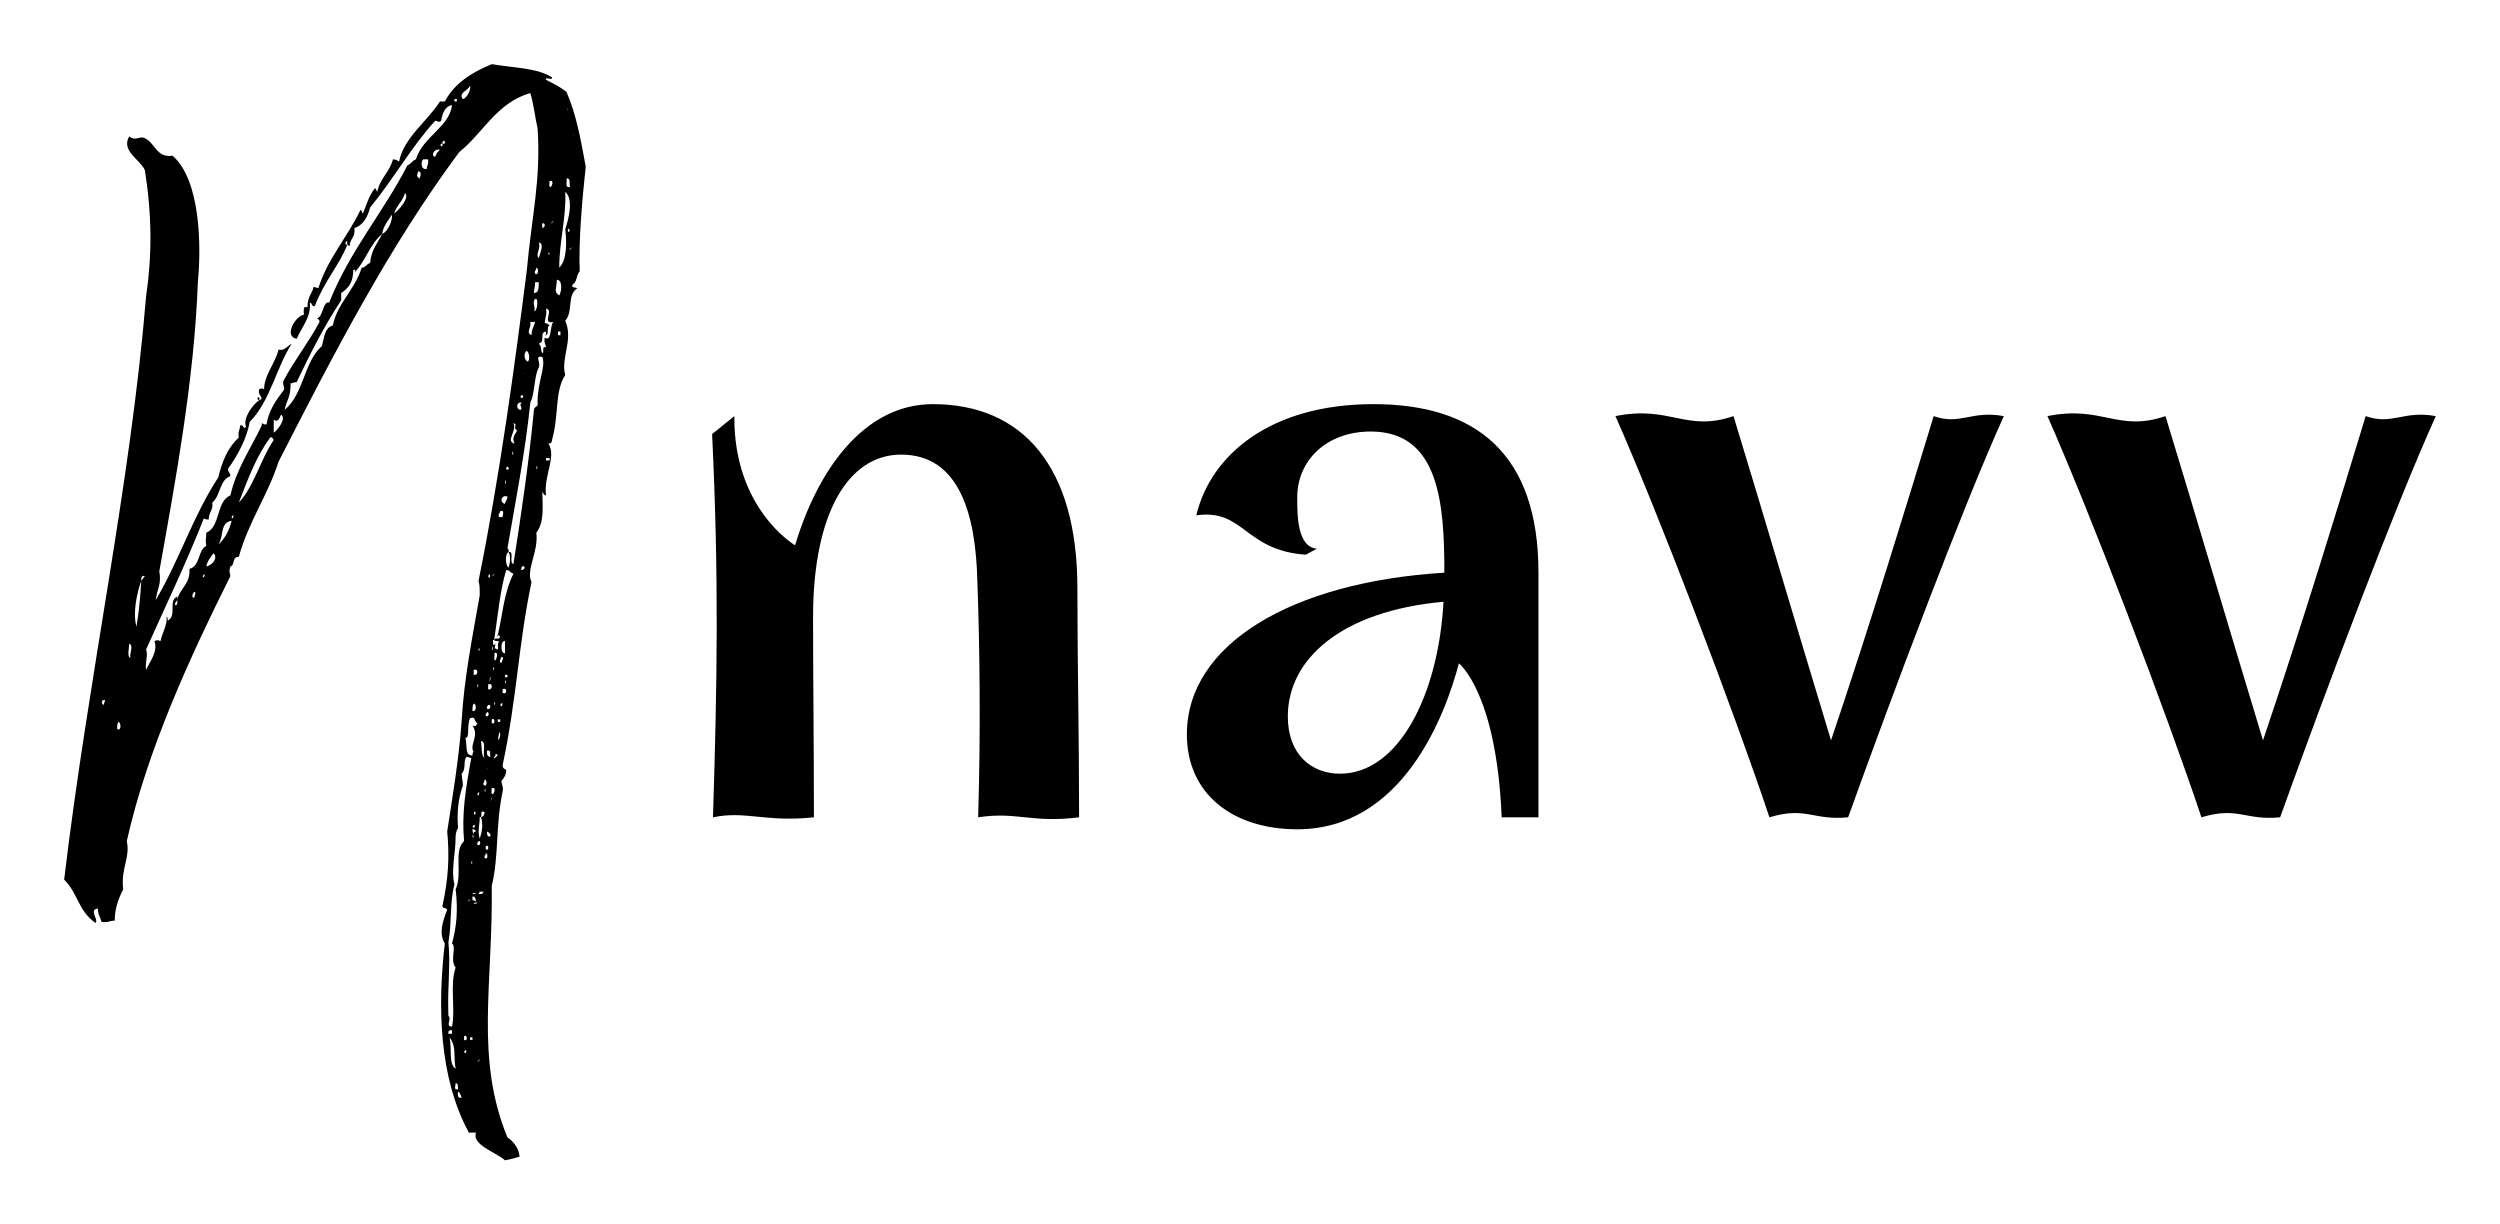 
        <svg xmlns="http://www.w3.org/2000/svg" xmlns:xlink="http://www.w3.org/1999/xlink" version="1.1" width="3162.294" height="1548.813" viewBox="0 0 3162.294 1548.813">
			
			<g transform="scale(8.115) translate(10, 10)">
				<defs id="SvgjsDefs4590"/><g id="SvgjsG4591" featureKey="monogramFeature-0" transform="matrix(9.388,0,0,9.388,10.327,-70.787)" fill="#000"><path d="M2.14 13.12 c0.1 -0.04 -0.04 -0.08 0 -0.18 c0.02 -0.02 0.06 -0.02 0.08 0 c0 -0.24 0.18 -0.42 0.24 -0.66 c0.1 0.02 0.12 -0.04 0.22 -0.1 c-0.26 0.4 -0.36 0.96 -0.7 1.3 c-0.04 0.26 -0.2 0.56 -0.36 0.78 c0 0.06 0.04 0.06 0.04 0.12 c-0.18 0.06 -0.16 0.32 -0.3 0.44 c0.02 0.12 -0.06 0.16 -0.06 0.28 c-0.04 0 -0.06 0 -0.08 -0.02 c-0.3 0.76 -0.62 1.42 -0.96 2.18 c0.04 0.12 -0.02 0.18 0 0.34 c0.06 -0.14 0.2 -0.3 0.14 -0.48 c0.04 -0.02 0.06 -0.02 0.1 0 c0.02 -0.12 0.12 -0.28 0.1 -0.4 c0.02 0 0.02 0.02 0.02 0.06 c0.16 -0.08 0 -0.34 0.16 -0.4 l0 0.06 c-0.02 0.02 -0.04 0.04 -0.04 0.08 c0.04 0.02 0.04 -0.04 0.04 -0.08 c0.02 -0.18 0.22 -0.26 0.2 -0.52 c0.18 -0.04 0.14 -0.32 0.28 -0.38 c-0.02 -0.1 0 -0.12 0 -0.22 c0.24 -0.1 0.16 -0.52 0.4 -0.62 c0.1 -0.44 0.34 -0.78 0.52 -1.16 c0 -0.08 0.02 0 0.08 -0.02 c0.04 -0.24 0.16 -0.4 0.28 -0.56 c0.04 -0.04 -0.02 -0.08 0 -0.16 c0.18 -0.34 0.42 -0.64 0.6 -0.98 c0 -0.04 -0.02 -0.04 -0.04 -0.06 c0.1 -0.02 0.1 -0.3 0.2 -0.26 c0.34 -0.86 0.9 -1.5 1.3 -2.28 c0.06 -0.02 0.08 -0.08 0.14 -0.1 c0.12 -0.38 0.56 -0.54 0.6 -0.9 c-0.12 0.02 -0.16 0.14 -0.18 0.26 c-0.06 0.04 -0.04 0 -0.1 0 c-0.4 0.44 -0.7 0.98 -1.08 1.44 c-0.04 0.16 -0.12 0.3 -0.26 0.34 c0.02 0.16 -0.08 0.18 -0.08 0.3 c-0.02 0 -0.02 -0.02 -0.04 -0.02 l0 -0.06 c-0.04 0 -0.04 0.06 0 0.06 c-0.12 0.32 -0.38 0.6 -0.54 1.02 c-0.06 0 -0.04 -0.06 -0.08 -0.06 c0.02 0.24 -0.12 0.38 -0.22 0.6 c-0.22 -0.04 -0.02 -0.38 0.12 -0.4 c0 -0.06 -0.02 -0.16 0.06 -0.12 c0 -0.2 0.08 -0.22 0.1 -0.34 c0.04 0 0.06 0.02 0.08 0.02 c0.16 -0.5 0.48 -0.84 0.7 -1.3 c0.02 0 0.02 0.04 0.04 0.06 c0.06 -0.14 0.1 -0.3 0.2 -0.42 c0.02 0 0.02 0.04 0.04 0.06 c0.04 -0.22 0.2 -0.32 0.26 -0.54 c0.04 0 0.08 0.02 0.1 0.04 c0.08 -0.4 0.46 -0.66 0.68 -1 l0.08 0 c0.16 -0.3 0.44 -0.48 0.78 -0.62 c0.34 0.06 0.76 0.06 1 0.22 c0.02 0.06 -0.12 -0.02 -0.1 0.04 c0.12 0.06 0.24 0.12 0.34 0.2 c0.16 0.36 0.24 0.8 0.32 1.24 c-0.06 0.56 -0.12 1.24 -0.1 1.74 c-0.06 0.06 -0.04 0.18 -0.12 0.22 c-0.02 0.06 0.04 0.04 0.08 0.06 c-0.18 0.12 -0.06 0.38 -0.2 0.54 c0.14 0.32 -0.08 0.62 0 0.9 c-0.18 0.28 -0.1 0.66 -0.22 1.08 c0 0.04 -0.02 0.06 -0.06 0.06 c0.14 0.22 -0.08 0.52 -0.04 0.86 c-0.04 0 -0.04 -0.04 -0.06 -0.06 c0 0.22 0.04 0.5 -0.1 0.68 c0.04 0.32 -0.18 0.62 -0.08 0.82 c-0.22 1.04 -0.24 1.92 -0.48 3.04 c0 0.06 0.04 0.06 0.06 0.08 c0 0.08 -0.04 0.14 -0.08 0.18 c0 0.06 0.04 0.1 0.02 0.18 c-0.12 0.56 -0.06 1.08 -0.18 1.56 c0.02 1.66 -0.28 2.86 0.26 4.18 c0.1 0.06 0.2 0.2 0.2 0.32 c-0.06 0.02 -0.14 0.04 -0.24 0.06 c-0.16 -0.14 -0.56 -0.26 -0.48 -0.46 l-0.12 0 c-0.5 -0.92 -0.52 -2.1 -0.4 -3.14 c-0.1 -0.16 -0.04 -0.36 0.04 -0.56 c-0.02 -0.04 -0.08 -0.02 -0.08 -0.06 c0.1 -0.46 0.12 -0.82 0.08 -1.24 c0.08 -0.52 0.2 -1.24 0.24 -1.84 c0.04 -0.7 0.18 -1.4 0.3 -2.08 c0 -0.1 0 -0.18 -0.02 -0.24 c0.36 -1.78 0.6 -3.58 0.8 -5.14 c0.08 -0.9 0.24 -1.52 0.18 -2.38 c-0.04 -0.16 -0.06 -0.38 -0.12 -0.58 c-0.56 0.16 -0.78 0.66 -1.18 0.98 c-1.16 1.56 -2.08 3.34 -3 5.14 c-0.18 0.56 -0.5 1 -0.66 1.58 c-0.12 0 -0.06 0.14 -0.14 0.16 c-0.02 0.08 -0.02 0.06 0 0.16 c-0.66 1.32 -1.38 2.88 -1.72 4.4 c0.06 0.28 -0.1 0.44 -0.06 0.8 c-0.08 0.16 -0.14 0.32 -0.14 0.52 c-0.08 0 -0.12 0.04 -0.22 0.02 c-0.02 -0.08 -0.06 -0.12 -0.06 -0.22 c-0.16 0.02 0.02 0.18 -0.04 0.24 c-0.3 -0.22 -0.28 -0.48 -0.52 -0.72 c0.4 -3.36 1.1 -6.54 1.36 -9.68 c0.1 -0.68 0.1 -1.34 -0.02 -2.1 c-0.08 -0.18 -0.4 -0.32 -0.26 -0.56 c0.1 0.08 0.16 0 0.24 0.02 c0.2 0.08 0.2 0.34 0.48 0.3 c0.46 0.4 0.48 1.48 0.42 2.1 c-0.06 1.64 -0.38 3.34 -0.64 4.8 c0.04 0.22 -0.04 0.3 -0.06 0.48 c0.4 -0.68 0.62 -1.4 1.04 -2.04 c0.06 -0.26 0.16 -0.5 0.34 -0.66 c-0.02 -0.1 0.02 -0.12 0.02 -0.2 c0.08 -0.02 0.04 0.08 0.1 0.02 c-0.06 -0.14 0.12 -0.38 0.22 -0.44 z M5.52 8.12 c0.08 -0.02 0.14 -0.18 0.12 -0.22 c-0.04 0.08 -0.2 0.12 -0.12 0.22 z M5.38 8.16 l0.04 0 l0 -0.04 l-0.04 0 l0 0.04 z M7.26 8.28 c-0.02 0.14 0.02 -0.08 0 0 l0 0 z M7.36 8.72 c-0.02 0.14 0.02 -0.1 0 0 l0 0 z M5.18 8.86 c-0.08 0 0.02 0.1 0 0 l0.04 0 l0 -0.04 c-0.04 -0.02 -0.04 0.02 -0.04 0.04 z M5.06 9.08 c0.02 -0.06 0.04 -0.08 0.08 -0.12 c-0.1 -0.02 -0.16 0.1 -0.08 0.12 z M4.92 9.28 c0 -0.06 0.04 -0.08 0.02 -0.16 l-0.08 0 c-0.04 0.04 -0.04 0.18 0.06 0.16 z M4.8 9.44 c0.02 -0.04 0.04 -0.12 -0.02 -0.12 c-0.02 0.06 -0.04 0.08 0.02 0.12 z M7.3 9.58 c-0.02 -0.04 0.02 -0.16 -0.06 -0.14 c0.02 0.04 -0.04 0.16 0.06 0.14 z M6.98 9.58 c0.02 -0.02 0.06 -0.12 -0.02 -0.1 c0 0.04 -0.02 0.1 0.02 0.1 z M7.12 10.92 c0.14 -0.14 0.12 -0.46 0.1 -0.64 c0.06 -0.18 0.14 -0.5 0 -0.62 c0.02 0.42 -0.1 0.82 -0.1 1.26 z M4.38 10.02 c0.08 -0.06 0.26 -0.26 0.18 -0.34 c-0.04 0.14 -0.14 0.2 -0.18 0.34 z M4.18 10.36 c-0.2 0.16 -0.28 0.46 -0.46 0.64 c0.02 -0.04 0.02 -0.06 -0.02 -0.04 c0 0.2 -0.08 0.3 -0.2 0.38 l0 0.12 c-0.3 0.46 -0.5 0.86 -0.74 1.36 c-0.06 0 -0.06 0.02 -0.1 0.02 c0 0.24 -0.06 0.26 -0.1 0.44 c0.32 -0.26 0.32 -0.8 0.62 -1.06 c0.04 -0.14 0.04 -0.3 0.18 -0.34 c0.08 -0.38 0.36 -0.58 0.48 -0.96 c0.06 0 0.08 -0.06 0.14 -0.08 c0.02 -0.22 0.12 -0.32 0.2 -0.48 c0.1 -0.04 0.18 -0.24 0.16 -0.32 c-0.06 0.1 -0.14 0.18 -0.16 0.32 z M6.94 10.14 c0 0.02 -0.02 -0.02 0 0 l0 0 z M7 10.16 c-0.06 0.08 0.08 -0.06 0 0 l0 0 z M6.86 10.26 c0 -0.02 0 -0.04 0.02 -0.02 c0 -0.04 0 -0.06 -0.04 -0.06 c0 0.04 -0.02 0.08 0.02 0.08 z M7.26 10.3 c0.04 0.1 0.04 -0.1 0 0 l0 0 z M6.78 10.76 c0.02 -0.08 0.1 -0.24 0 -0.26 c0.04 0.1 -0.06 0.2 0 0.26 z M7.3 10.6 c-0.06 0.08 0.08 -0.06 0 0 l0 0 z M6.88 10.66 c0.02 0.02 0 0 0 0 l0 0 z M6.94 10.68 c0.02 0.1 0.02 -0.08 0 0 l0 0 z M6.72 11.02 c0.06 0.04 0.06 -0.1 0.02 -0.1 c0 0.04 -0.04 0.06 -0.02 0.1 z M7.12 11.38 c0.04 -0.06 0.06 -0.26 -0.04 -0.26 c0 0.14 -0.06 0.2 0.04 0.26 z M6.7 11.34 c0.08 0 0.08 -0.08 0.08 -0.18 l-0.06 0 c0 0.08 -0.02 0.12 -0.02 0.18 z M6.7 11.64 c0.06 0.02 0.08 -0.24 0.02 -0.2 c-0.06 0.06 0.02 0.16 -0.02 0.2 z M6.9 12.04 l0 -0.06 c-0.12 0.02 0 0.16 -0.12 0.2 c0.06 0.06 0.02 0.1 0.06 0.16 c0.04 -0.02 -0.02 -0.12 0.06 -0.1 c0 -0.04 -0.04 -0.08 -0.02 -0.16 c0.12 0.08 0.08 -0.18 0.14 -0.26 c-0.2 0.04 0.02 -0.2 -0.12 -0.22 c0.02 0.1 -0.02 0.16 -0.02 0.24 c0.04 0 0.06 0.02 0.08 0.04 c-0.06 0.02 0 0.14 -0.06 0.16 z M7.12 11.62 c0.02 0.02 0 0 0 0 l0 0 z M6.66 12.04 c0 -0.1 0.04 -0.14 0.06 -0.22 l-0.08 0 c0.02 0.1 -0.08 0.18 0.02 0.22 z M7.1 12.04 l0.04 0 l0 -0.06 l-0.04 0 l0 0.06 z M6.6 12.48 c0.04 -0.04 0.02 -0.16 -0.02 -0.18 c-0.06 0.04 -0.04 0.16 0.02 0.18 z M6.28 15.64 c-0.06 0.02 -0.06 0.22 0 0.26 c0.02 -0.06 0.04 -0.18 0 -0.26 c0.1 -0.02 0 0.18 0.08 0.2 c0.14 -0.9 0.26 -1.72 0.34 -2.56 c0 -0.06 0.08 -0.04 0.06 -0.12 c0 -0.36 0.14 -0.58 0.08 -0.76 c-0.14 -0.02 -0.02 0.08 -0.06 0.18 c-0.08 0.14 -0.06 0.42 -0.14 0.58 c-0.08 0.8 -0.26 1.72 -0.38 2.42 c0.02 0 0.02 0.04 0.02 0.06 z M6.54 12.68 c0.02 0.02 0 -0.02 0 0 l0 0 z M7.06 13 c0 0 -0.02 -0.02 0 0 l0 0 z M6.48 13.08 l0.04 0 l0 -0.04 l-0.04 0 l0 0.04 z M6.48 13.28 c0.04 -0.04 -0.04 -0.08 0.02 -0.12 c-0.1 -0.02 -0.1 0.12 -0.02 0.12 z M2.38 13.44 l0 0.22 c0.06 -0.04 0.22 -0.24 0.12 -0.3 c-0.02 0.06 -0.06 0.14 -0.12 0.08 z M6.46 13.38 c0 0.02 -0.02 -0.02 0 0 l0 0 z M6.38 13.84 c-0.06 -0.1 0.02 -0.16 0.04 -0.22 c-0.08 -0.04 0.02 -0.1 -0.06 -0.12 c0.06 0.14 -0.14 0.3 0.02 0.34 z M1.8 14.82 c0.26 -0.28 0.36 -0.72 0.58 -1.04 c-0.02 -0.02 -0.02 -0.06 -0.06 -0.04 c-0.22 0.3 -0.36 0.66 -0.52 1.08 z M6.34 14 c0.02 0.1 0.02 -0.1 0 0 l0 0 z M6.9 14.12 l0.06 0 l0 -0.04 l-0.06 0 l0 0.04 z M6.26 14.22 c-0.08 0.08 0.08 0.06 0 0 l0 0 z M6.74 14.24 c0.02 0.1 0.02 -0.1 0 0 l0 0 z M6.28 14.4 c0.02 0.02 0 0 0 0 l0 0 z M6.22 14.48 c0.02 0.1 0.02 -0.1 0 0 l0 0 z M6.22 14.84 c0 -0.04 0.04 -0.06 0.04 -0.12 c-0.1 -0.04 -0.14 0.1 -0.04 0.12 z M6.12 15.06 l0.06 0 c0 -0.04 0.04 -0.12 -0.04 -0.1 c0 0.04 -0.04 0.04 -0.02 0.1 z M1.68 15.06 c0.02 0.08 0.06 -0.1 0 0 l0 0 z M1.46 15.52 c0.1 -0.1 0.18 -0.22 0.22 -0.4 c-0.2 0.04 -0.12 0.24 -0.22 0.4 z M1.26 15.88 c0.1 -0.02 0.2 -0.14 0.12 -0.22 c-0.04 0.06 -0.1 0.12 -0.12 0.22 z M6.48 15.94 c0.04 0 0.08 -0.02 0.06 -0.06 c-0.06 -0.02 -0.04 0.04 -0.06 0.06 z M6.04 17.1 l-0.02 0 c0 0.06 0 0.12 0.04 0.06 c0 0.06 -0.04 0.08 0.04 0.1 c0.02 -0.04 -0.02 -0.06 0.02 -0.14 c-0.04 0 -0.08 0 -0.08 -0.02 c0.04 -0.06 0.08 0.02 0.1 -0.06 c-0.02 0 -0.02 -0.02 -0.04 -0.02 c0.08 -0.34 0.1 -0.7 0.26 -1.02 c-0.06 -0.02 -0.06 -0.06 -0.12 -0.06 c-0.1 0.32 -0.14 0.76 -0.2 1.16 z M6.02 16.02 c-0.06 0.08 0.08 -0.06 0 0 l0 0 z M1.2 16.04 c0.02 0.08 0.06 -0.1 0 0 l0 0 z M5.94 16.04 c0.04 0.1 0.04 -0.1 0 0 l0 0 z M0.18 16.12 c-0.08 0.22 -0.14 0.54 -0.08 0.76 c0.04 -0.24 0.06 -0.42 0.08 -0.76 c0.02 -0.02 0.04 -0.06 0.06 -0.08 c-0.06 -0.02 -0.06 0.04 -0.06 0.08 z M6.46 16.14 c0 0.02 -0.02 -0.02 0 0 l0 0 z M1.06 16.4 c0 -0.02 0.04 -0.1 0 -0.1 c-0.02 0.02 -0.06 0.1 0 0.1 z M6.3 16.32 c0.02 0.02 0 0 0 0 l0 0 z M5.86 17.12 c0 0.02 -0.02 -0.02 0 0 l0 0 z M6.22 17.32 l0 -0.2 c-0.08 -0.02 -0.08 0.22 0 0.2 z M0 17.4 c-0.02 -0.08 0.06 -0.2 -0.02 -0.24 c0 0.08 -0.04 0.22 0.02 0.24 z M6 17.24 c0.02 0.1 0.02 -0.1 0 0 l0 0 z M5.78 17.26 c0.02 0.1 0.02 -0.1 0 0 l0 0 z M6.06 17.44 c0.02 -0.02 0.06 -0.16 -0.02 -0.12 c0.02 0.02 -0.02 0.12 0.02 0.12 z M6.16 17.48 c0 -0.02 0.06 -0.1 0 -0.1 c0 0.02 -0.06 0.1 0 0.1 z M6.02 17.58 c0.02 0.08 0.02 -0.1 0 0 l0 0 z M5.7 17.68 c0.08 0.02 0.08 -0.12 0 -0.08 l0 0.08 z M6.22 17.72 l0.04 0 l0 -0.04 l-0.04 0 l0 0.04 z M5.98 17.74 l0 0 c0 -0.1 -0.04 0.14 0 0 z M6.22 17.8 c0.02 0.08 0.02 -0.1 0 0 l0 0 z M5.76 17.86 c0.02 0.1 0.02 -0.1 0 0 l0 0 z M5.94 17.92 c0.08 0.02 0.08 -0.12 0 -0.08 l0 0.08 z M6.18 17.98 c0.08 0.04 0.08 -0.1 0 -0.06 l0 0.06 z M-0.44 18.18 c0 -0.04 0.02 -0.06 0.02 -0.08 l-0.04 0 c-0.02 0.04 -0.02 0.06 0.02 0.08 z M6.04 18.16 c0.02 0.08 0.02 -0.1 0 0 l0 0 z M5.68 18.28 c0.08 0.02 0.06 -0.14 0.02 -0.12 c-0.02 0.02 -0.02 0.06 -0.02 0.12 z M6.14 18.18 c0.04 0.08 0.06 -0.1 0 0 l0 0 z M5.92 18.2 l0 0.04 c0.06 0.04 0.08 -0.08 0.02 -0.06 c0 0 0 0.02 -0.02 0.02 z M5.9 18.32 l0 0.04 c0.06 0.04 0.06 -0.08 0.02 -0.06 c0 0 0 0.02 -0.02 0.02 z M5.56 18.72 c0.04 0.12 -0.02 0.3 0.12 0.3 c0 -0.02 0 -0.06 0.02 -0.06 c-0.08 -0.12 0.1 -0.26 -0.02 -0.44 c0.04 0.02 0.06 0.02 0.08 -0.04 c-0.06 -0.02 -0.02 -0.12 -0.12 -0.08 c-0.06 0.12 0 0.36 -0.08 0.32 z M6 18.48 c0.06 0.04 0.06 -0.1 0 -0.06 l0 0.06 z M6.1 18.46 l0.04 0 l0 -0.04 l-0.04 0 l0 0.04 z M-0.22 18.58 c0.08 0.04 0.06 -0.12 0.02 -0.12 c-0.02 0.04 -0.02 0.06 -0.02 0.12 z M6.14 18.66 c0 0 -0.02 -0.06 -0.02 0 c-0.04 0.16 0.02 0.1 0.02 0 z M5.88 19.06 c-0.04 -0.08 0.04 -0.28 -0.06 -0.28 c0.02 0.12 0 0.24 0.06 0.28 z M5.98 19.04 c-0.02 -0.04 0.02 -0.12 -0.06 -0.1 c0 0.06 0 0.1 0.06 0.1 z M6.06 19 l0 0.02 c-0.1 0.12 0.12 -0.04 0 -0.02 z M5.5 19.32 c0 0.06 0.02 0.12 0.02 0.2 c-0.08 0.22 -0.1 0.46 -0.08 0.7 c-0.02 0.04 -0.04 0.08 -0.04 0.14 c0 0.3 -0.08 0.56 -0.02 0.8 c-0.08 0.3 -0.04 0.62 -0.1 0.96 c0.04 0.4 -0.02 0.72 0 1.22 c0.06 0.06 -0.06 0.18 0.06 0.18 c0.06 -0.28 -0.04 -0.7 0.06 -0.98 c-0.1 -0.12 0.02 -0.34 -0.06 -0.4 c0.08 -0.3 0.1 -0.56 0.06 -0.9 c0.12 -0.26 -0.04 -0.64 0.14 -0.8 c-0.04 -0.44 0.02 -0.84 0.12 -1.38 c-0.04 0 -0.04 -0.02 -0.08 -0.02 c-0.06 0.08 0 0.2 -0.08 0.28 z M5.92 19.24 c0.02 0 0 -0.02 0 0 l0 0 z M5.9 19.52 c0.02 -0.04 0.02 -0.1 -0.02 -0.1 c0 0.06 -0.06 0.08 0.02 0.1 z M6 19.48 c0 0 -0.02 -0.02 0 0 l0 0 z M5.88 19.6 c0.02 0.08 0.02 -0.1 0 0 l0 0 z M6.02 19.66 c0.02 -0.02 0.06 -0.12 -0.02 -0.1 c0 0.04 -0.02 0.1 0.02 0.1 z M5.76 19.66 c0.02 0.08 0.06 -0.1 0 0 l0 0 z M6 19.74 l0 0 c0.04 -0.12 -0.06 0.12 0 0 z M5.86 19.78 c0 0.02 -0.02 0 0 0 l0 0 z M5.7 19.98 c0.04 0.08 0.04 -0.1 0 0 l0 0 z M5.82 20.04 l-0.02 0 c0 0.14 -0.04 0.24 0 0.36 c0.04 -0.12 0.06 -0.24 0.02 -0.36 c0.04 0 0.06 -0.04 0.06 -0.08 c-0.08 -0.04 -0.04 0.04 -0.06 0.08 z M5.68 20.2 c0.04 0.08 0.06 -0.1 0 0 l0 0 z M5.94 20.24 c0.02 0.02 0 -0.02 0 0 l0 0 z M5.7 20.32 c0 -0.02 0 -0.04 0.04 -0.04 c-0.02 -0.02 -0.02 -0.04 -0.06 -0.04 c0 0.02 0 0.06 0.02 0.08 z M5.98 20.36 c0 -0.04 -0.02 -0.06 -0.06 -0.08 c0 0.04 0 0.1 0.06 0.08 z M5.68 20.36 c0.02 0.1 0.02 -0.1 0 0 l0 0 z M5.76 20.46 l0 0.04 c0.06 0.04 0.06 -0.08 0.02 -0.06 c0 0 0 0.02 -0.02 0.02 z M5.9 20.58 l0.04 0 l0 -0.06 l-0.04 0 l0 0.06 z M5.88 20.68 l0 0.04 c0.06 0.04 0.06 -0.08 0.02 -0.08 c0 0.02 0 0.04 -0.02 0.04 z M5.66 20.8 c0.02 0.08 0.02 -0.1 0 0 l0 0 z M5.78 21.32 c0.04 0 0.08 0 0.08 -0.04 l-0.06 0 c0 0.02 -0.02 0.02 -0.02 0.04 z M5.74 21.3 c-0.02 0 -0.06 0 -0.06 0.02 c0.02 0 0.04 0 0.06 -0.02 z M5.68 21.42 c0.02 0 0.04 0.02 0.06 0.02 c-0.02 -0.04 0 -0.08 -0.06 -0.08 l0 0.06 z M5.62 21.42 c-0.06 0.08 0.08 -0.06 0 0 l0 0 z M5.76 21.46 c-0.02 0 -0.06 0 -0.06 0.02 c0.02 0 0.06 0 0.06 -0.02 z M5.86 22.76 c0 0.02 -0.02 -0.02 0 0 l0 0 z M5.28 23.6 l0 0.04 l0.06 0 l0 -0.06 l-0.04 0 c0 0 0 0.02 -0.02 0.02 z M5.54 23.74 c0.06 0.04 0.06 -0.1 0 -0.06 l0 0.06 z M5.4 24.22 c-0.04 -0.2 0.02 -0.36 -0.1 -0.52 c0.04 0.2 -0.02 0.44 0.1 0.52 z M5.64 23.74 l0.04 0 l0 -0.04 l-0.04 0 l0 0.04 z M5.54 23.94 c0.04 0.08 0.06 -0.1 0 0 l0 0 z M5.78 24.08 c-0.06 0.08 0.08 -0.06 0 0 l0 0 z M5.44 24.56 c0 -0.06 0 -0.1 -0.04 -0.1 c0 0.04 -0.04 0.12 0.04 0.1 z M5.5 24.7 c-0.02 -0.04 -0.02 -0.08 -0.06 -0.1 c0 0.04 -0.02 0.12 0.06 0.1 z M5.56 25.12 c0.02 0 0 -0.02 0 0 l0 0 z M6.9 12.04 c0 0 -0.02 0.02 -0.02 0 l0.02 0 z M2.14 13.12 c-0.08 -0.02 0.02 -0.1 0 0 l0 0 z M6.1 17.02 c0 0.04 -0.04 0.02 0 0 l0 0 z M5.66 18.8 l0 0 c0.02 0.02 -0.02 -0.02 0 0 z"/></g><g id="SvgjsG4592" featureKey="J3GnXt-0" transform="matrix(6.667,0,0,6.667,90.999,-15.941)" fill="#000"><path d="M7.7 14.44 c-0.04 -1.48 -0.4 -2.92 -1.78 -2.92 c-1.24 0 -2.06 1.38 -2.06 3.8 c0 1.32 0.02 3 0.02 4.68 c-1.14 0.12 -1.6 -0.16 -2.36 0 c0.1 -3.16 0.14 -5.6 -0.02 -8.96 l0.52 -0.42 c-0.02 2.18 1.42 3.02 1.42 3.02 c0.52 -1.74 1.6 -3.3 3.22 -3.3 c2.1 0 3.38 1.46 3.38 4.3 c0 1.68 0.04 3.48 0.04 5.36 c-1.12 0.14 -1.46 -0.14 -2.36 0 c0.06 -1.98 0.04 -3.94 -0.02 -5.56 z M12.6 18.06 c0 -2.1 2.44 -3.56 6.02 -3.78 c0 -1.62 -0.12 -3.3 -1.72 -3.3 c-1.04 0 -1.72 0.68 -1.72 1.54 c0 0.42 0 1.16 0.46 1.2 l-0.26 0.14 c-1.44 -0.1 -1.44 -1.08 -2.56 -0.92 c0.34 -1.42 1.74 -2.6 4.14 -2.6 c2.42 0 3.86 1.18 3.86 3.94 l0 5.72 l-0.86 0 c-0.12 -2.92 -1 -3.6 -1 -3.6 c-0.32 1.22 -1.32 3.88 -3.78 3.88 c-1.5 0 -2.58 -0.82 -2.58 -2.22 z M18.6 14.96 c-2.42 0.22 -3.64 1.36 -3.64 2.68 c0 0.9 0.56 1.34 1.22 1.34 c1.36 0 2.3 -1.82 2.42 -4.02 z M28.06 20 c-0.82 0.08 -0.98 -0.26 -1.84 0 c-0.82 -2.46 -2.6 -7.12 -3.6 -9.38 c1.28 -0.26 1.64 0.38 2.76 0 c0.6 1.96 1.46 4.88 2.28 7.58 c0.92 -2.72 1.84 -5.74 2.4 -7.58 c0.62 0.22 0.88 -0.14 1.64 0 c-0.96 2.12 -2.62 6.54 -3.64 9.38 z M38.16 20 c-0.82 0.08 -0.98 -0.26 -1.84 0 c-0.82 -2.46 -2.6 -7.12 -3.6 -9.38 c1.28 -0.26 1.64 0.38 2.76 0 c0.6 1.96 1.46 4.88 2.28 7.58 c0.92 -2.72 1.84 -5.74 2.4 -7.58 c0.62 0.22 0.88 -0.14 1.64 0 c-0.96 2.12 -2.62 6.54 -3.64 9.38 z"/></g>
			</g>
		</svg>
	